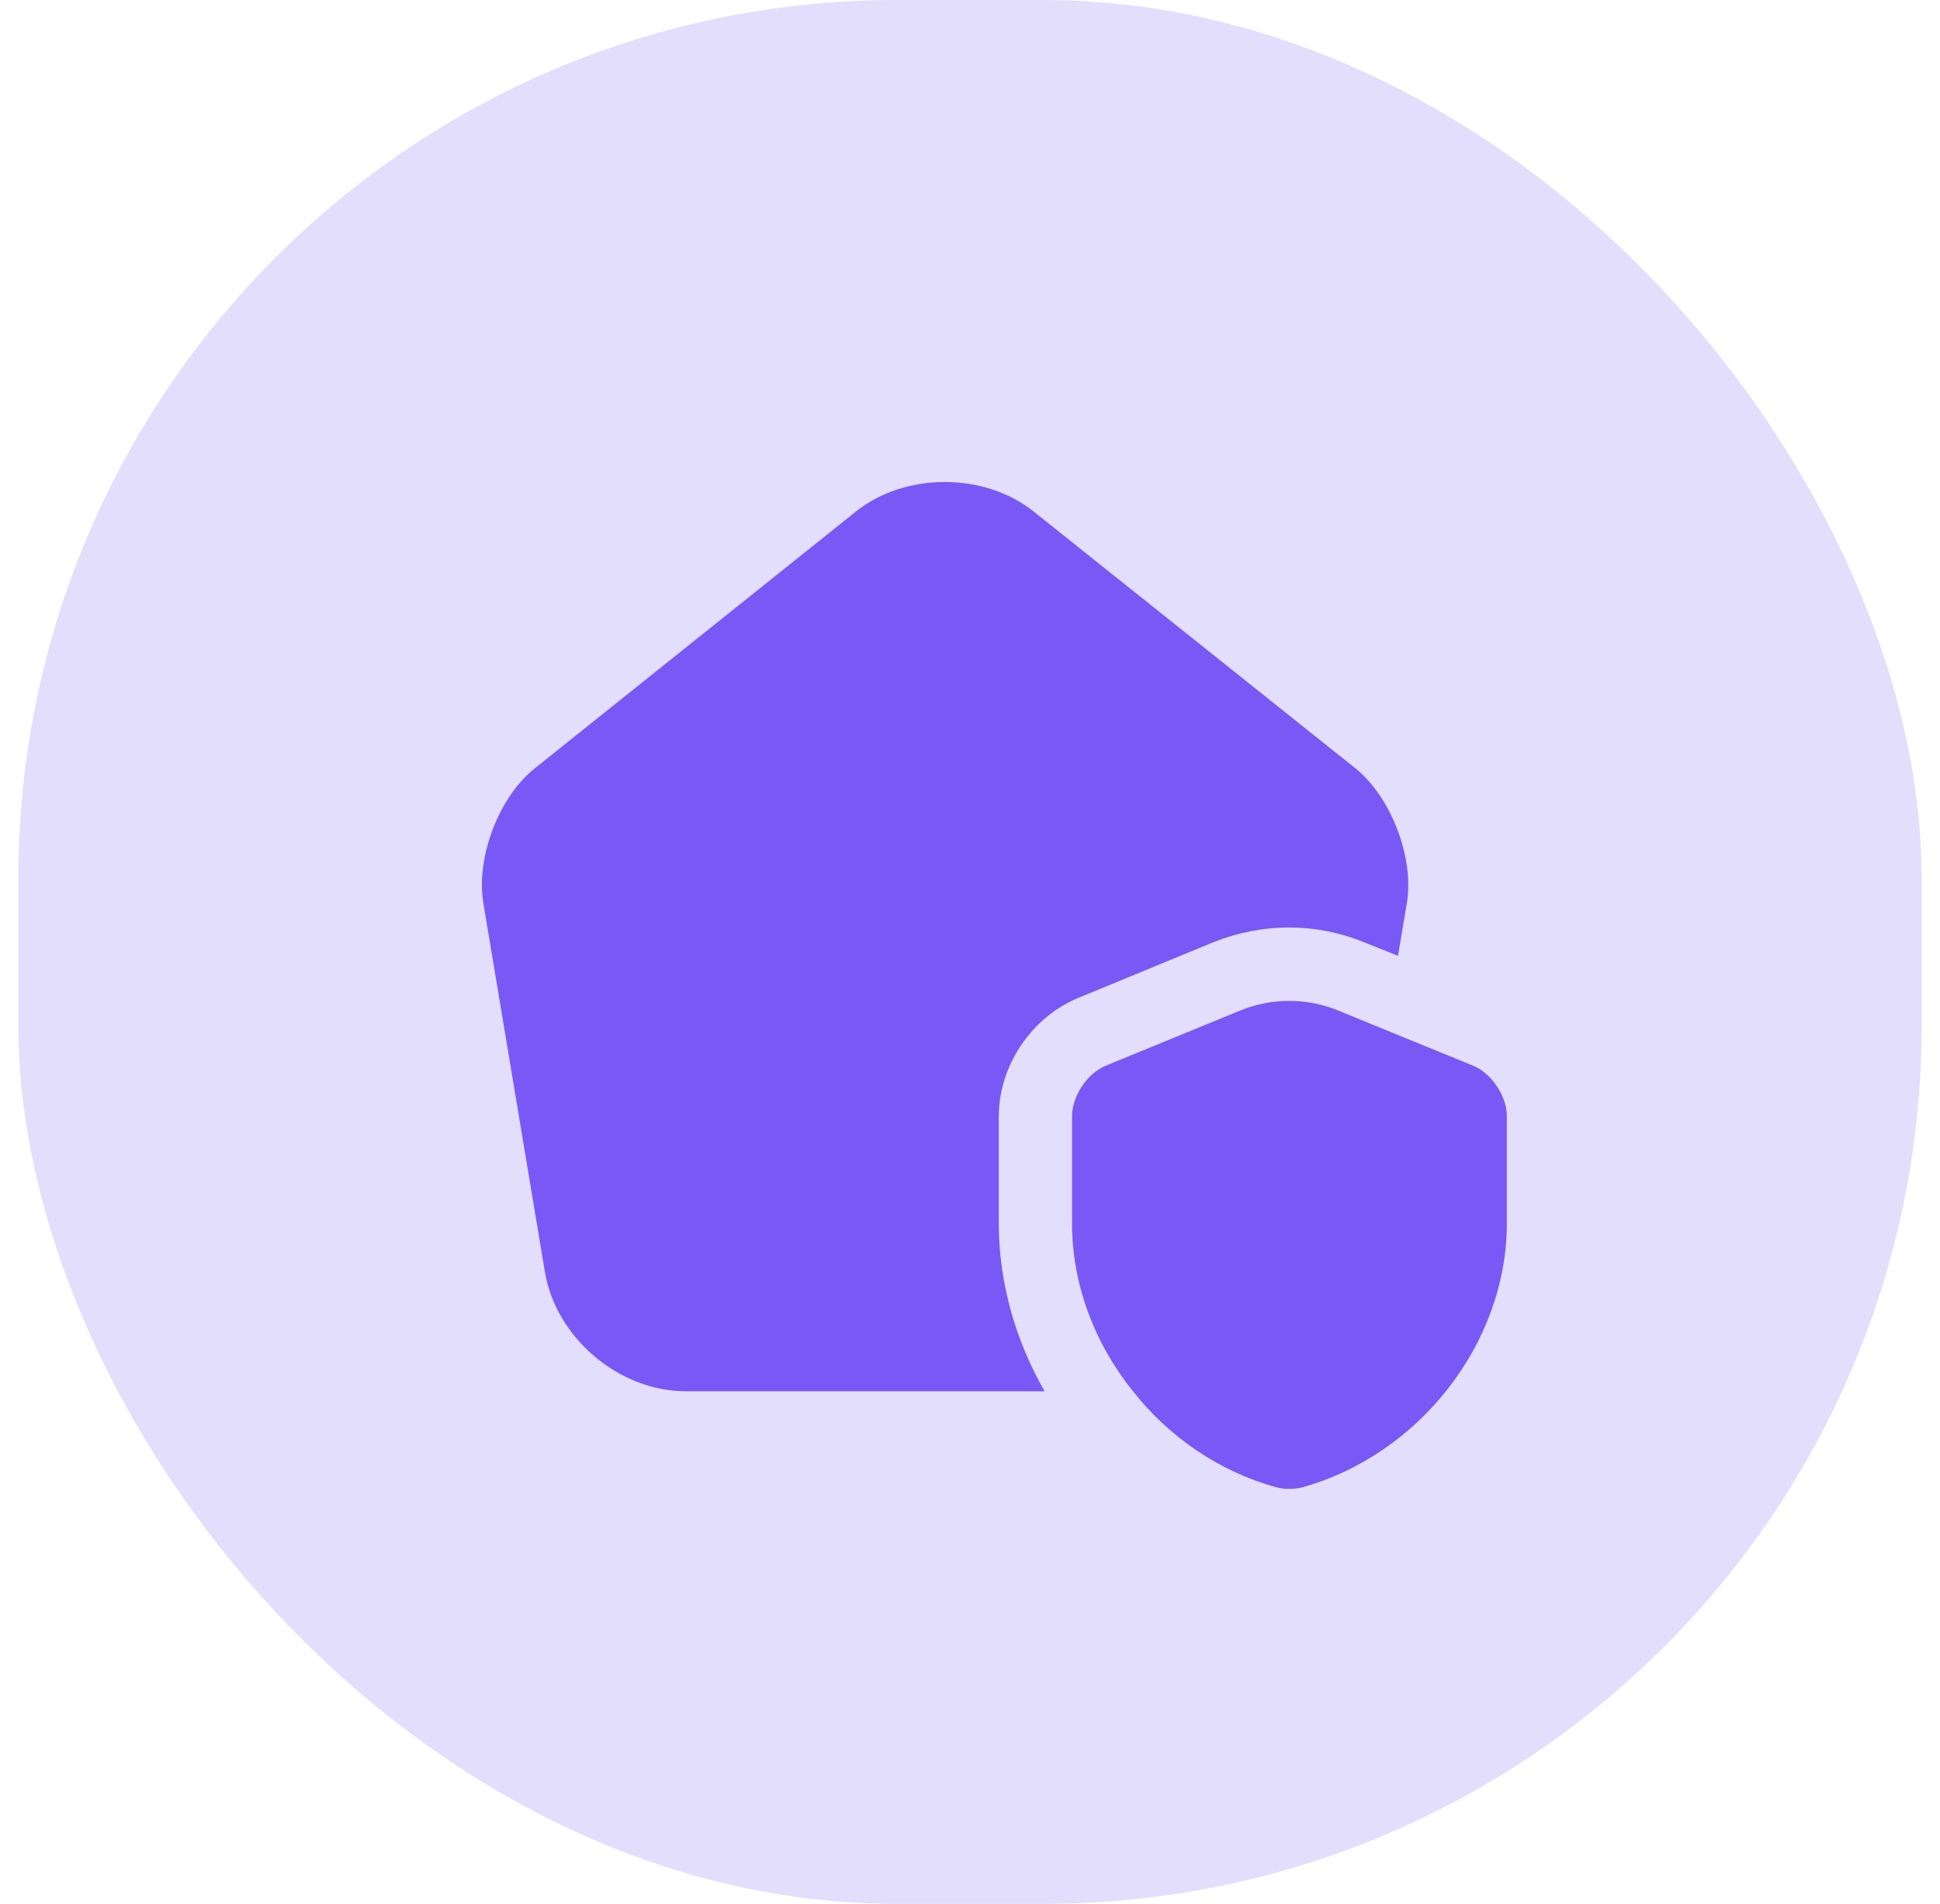 <svg width="53" height="52" viewBox="0 0 53 52" fill="none" xmlns="http://www.w3.org/2000/svg">
<rect x="0.5" width="52" height="52" rx="24" fill="#E4DEFD"/>
<path d="M41.167 30.493V33.413C41.167 36.667 38.793 39.733 35.567 40.627C35.34 40.68 35.1 40.68 34.887 40.627C33.313 40.2 31.927 39.24 30.953 38C29.9 36.693 29.287 35.08 29.287 33.413V30.493C29.287 29.933 29.7 29.32 30.207 29.107L33.913 27.587C34.753 27.253 35.687 27.253 36.527 27.587L37.86 28.133L40.247 29.107C40.753 29.32 41.167 29.933 41.167 30.493Z" fill="#7959F5"/>
<path d="M38.433 24.68L38.193 26.107L37.26 25.733C35.94 25.2 34.5 25.2 33.153 25.733L29.433 27.267C28.167 27.8 27.287 29.12 27.287 30.493V33.413C27.287 35 27.727 36.587 28.54 38H18.74C16.913 38 15.193 36.547 14.887 34.747L13.207 24.68C12.993 23.44 13.62 21.773 14.607 20.987L23.38 13.973C24.727 12.893 26.913 12.893 28.26 13.987L37.033 20.987C38.007 21.773 38.647 23.44 38.433 24.68Z" fill="#7959F5"/>
</svg>
